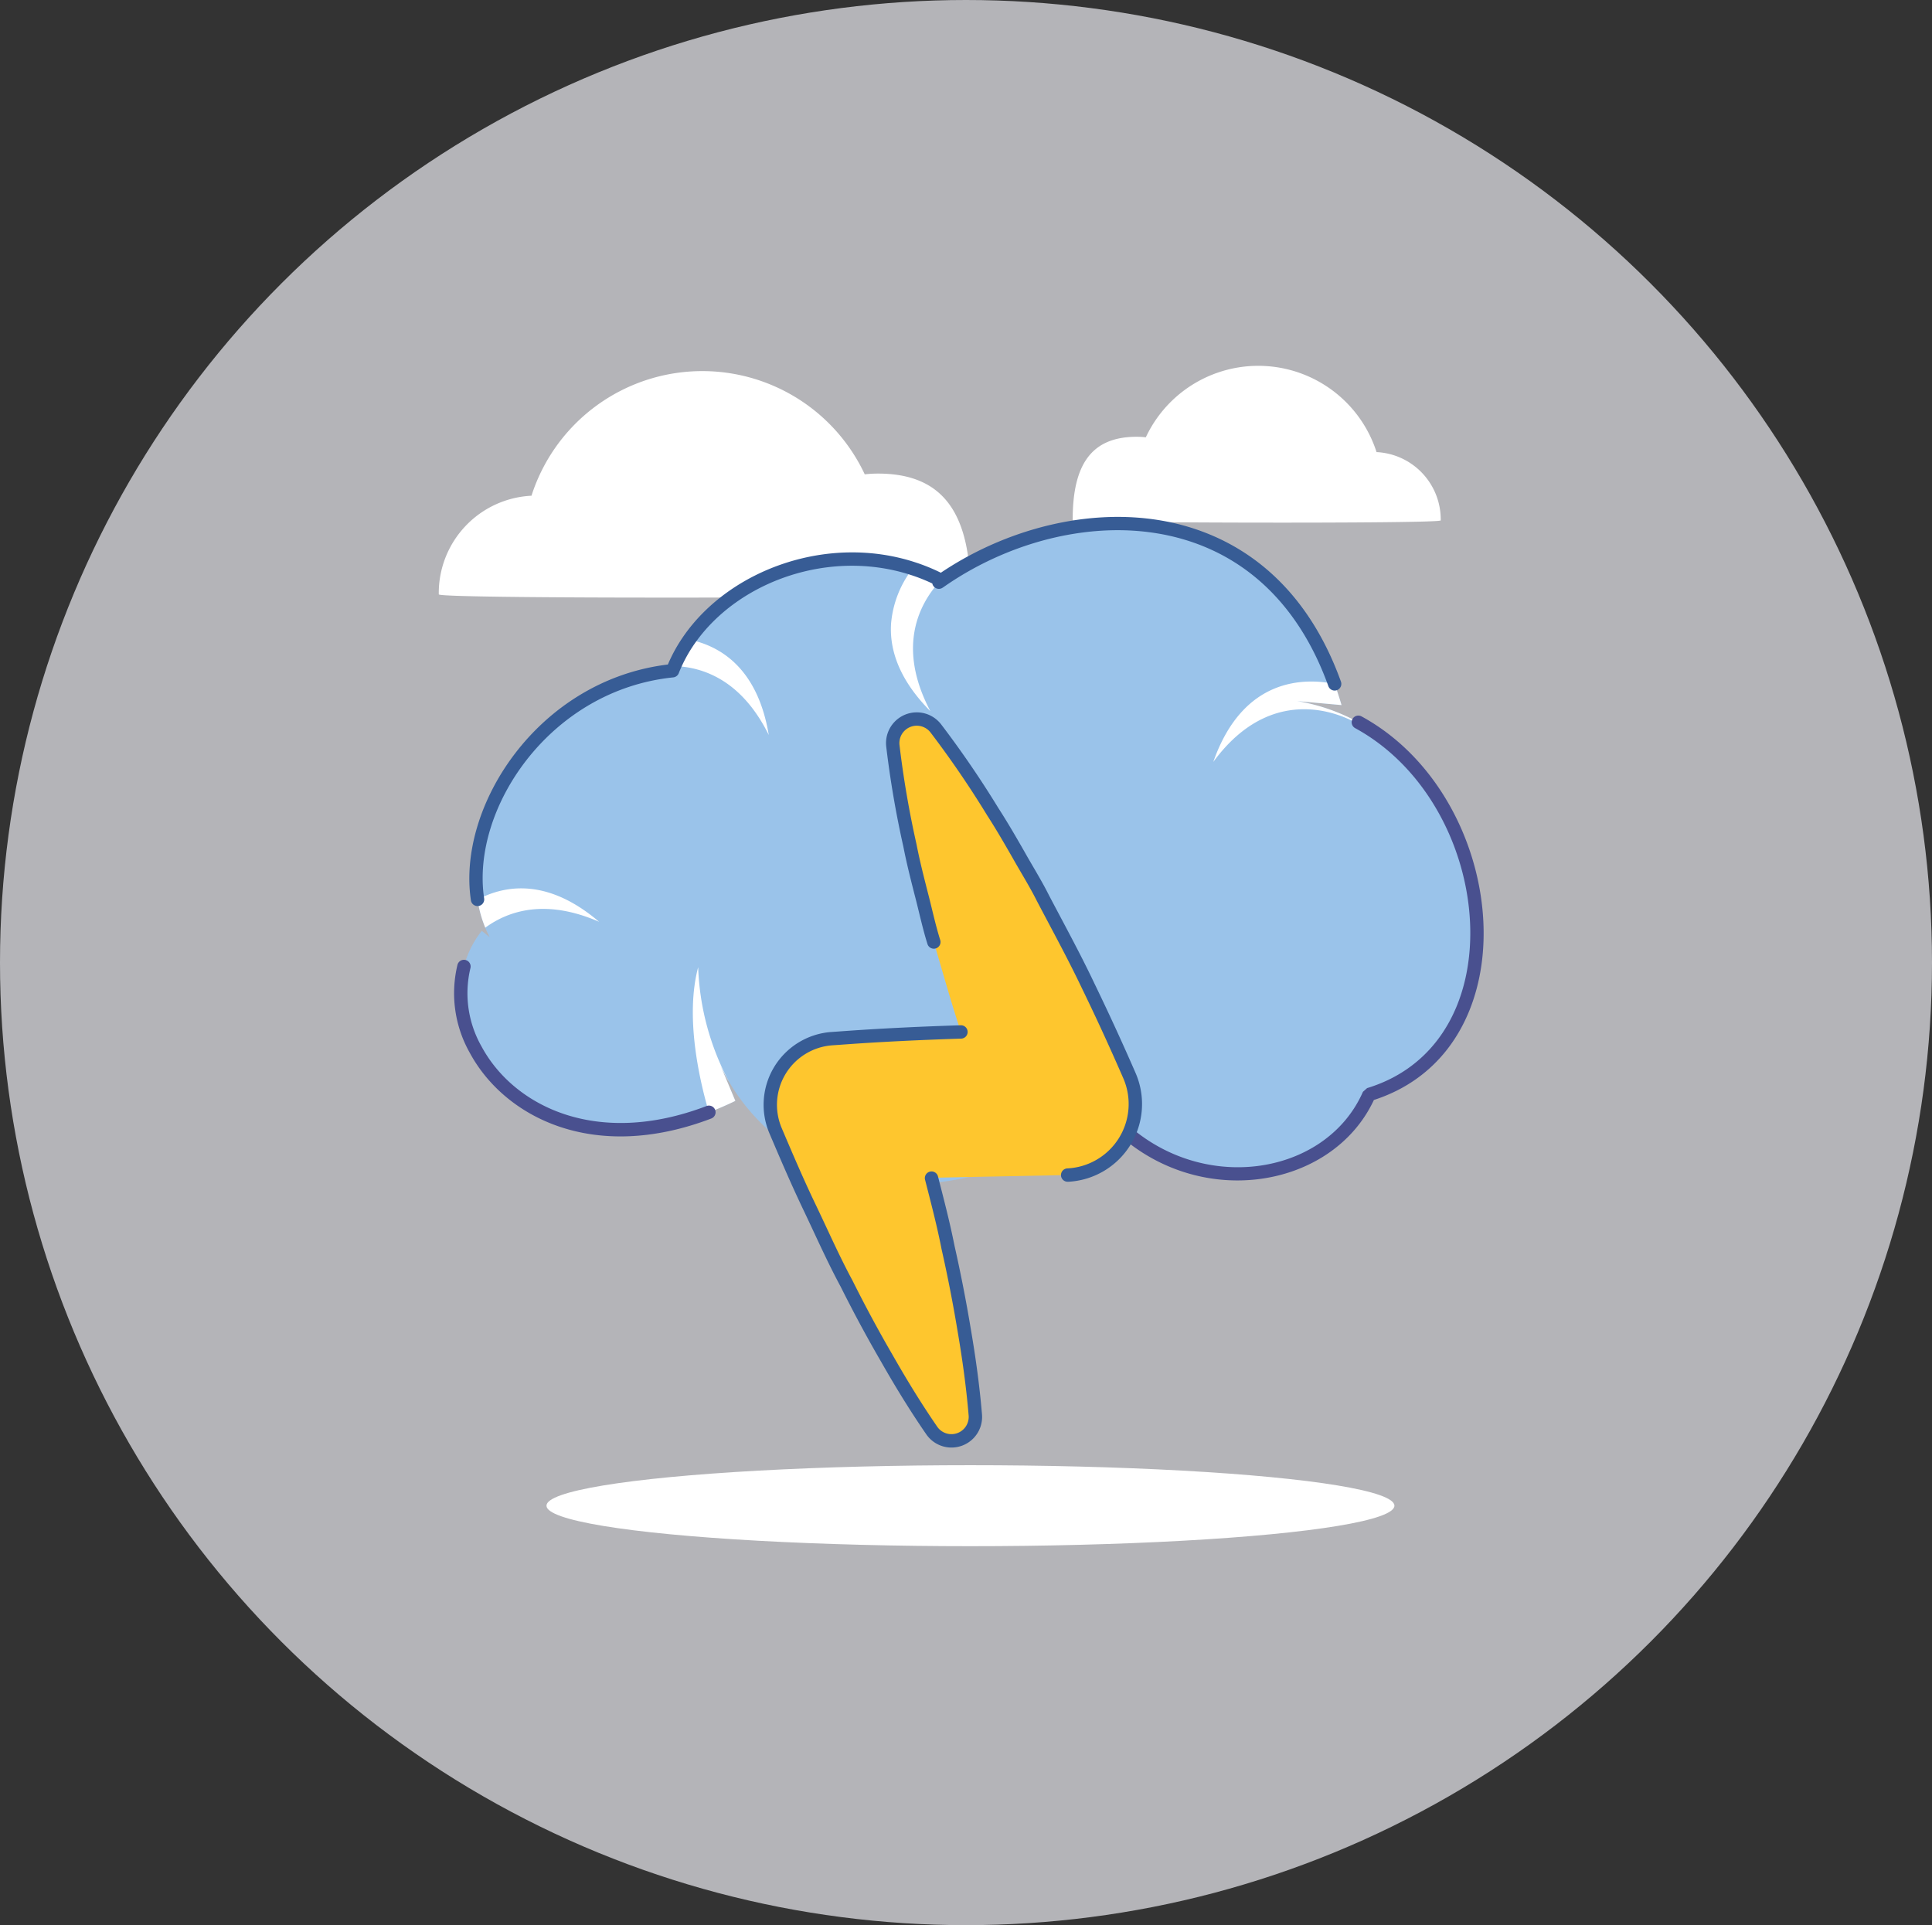 <svg xmlns="http://www.w3.org/2000/svg" width="284" height="283" viewBox="0 0 284 283">
    <rect x="0" y="0" width="284" height="283" fill="#333333" stroke="none"/>
    <defs>
        <style>
            .cls-2,.cls-3{fill:#fff}.cls-3,.cls-5,.cls-6{fill-rule:evenodd}.cls-5{fill:#49508f}.cls-6{fill:#375c95}
        </style>
    </defs>
    <g id="Groupe_3529" transform="translate(-773.5 -439)">
        <ellipse id="Ellipse_33" cx="142" cy="141.5" fill="#f5f5fb" opacity="0.663" rx="142" ry="141.5" transform="translate(773.5 439)"/>
        <g id="Groupe_3433" transform="translate(838 492.776)">
            <ellipse id="Ellipse_63" cx="62.323" cy="5.952" class="cls-2" rx="62.323" ry="5.952" transform="translate(15.831 161.611)"/>
            <path id="Tracé_3686" d="M2942.645 505.01a26.371 26.371 0 0 0-48.989 3.146 14.328 14.328 0 0 0-13.627 14.5c.007.748 78.149.514 78.149 0 .045-12.016-4.08-17.756-13.583-17.756a17.266 17.266 0 0 0-1.951.11z" class="cls-3" transform="translate(-2880.029 -489.059)"/>
            <path id="Tracé_3687" d="M3337.323 496.623a18.257 18.257 0 0 1 33.915 2.178 9.921 9.921 0 0 1 9.435 10.039c0 .518-54.1.356-54.1 0-.031-8.318 2.825-12.292 9.4-12.292a12.029 12.029 0 0 1 1.35.076z" class="cls-3" transform="translate(-3233.389 -486.117)"/>
            <g id="Groupe_3432" transform="translate(2.229 22.209)">
                <path id="Tracé_3688" fill="#9ac3ea" d="M3028.949 681.166c-5.772 13.166-25.563 16.221-37.551 3.8l-.007-.008a29.78 29.78 0 0 1-5.119-7.273l3.14 6.956c-.6.4-1.2.782-1.8 1.151-26.846 16.663-45.487 5.759-52.668-6.362-.006-.013-.014-.02-.019-.032a26.8 26.8 0 0 1-1.39-2.678l2.256 5.382c-1.323.641-2.62 1.2-3.889 1.679-27.447 10.462-43.662-13.68-33.378-26.673l1.17.939a13.551 13.551 0 0 1-.661-1.4 17.5 17.5 0 0 1-1.136-4.132c-2.051-13.509 9.785-31.692 28.663-33.636.086-.232.186-.466.285-.689a22.129 22.129 0 0 1 2.183-3.894c6.625-9.476 20.518-14.437 32.83-10.442a27.255 27.255 0 0 1 4.14 1.72c.008 0 .008.007.014.007l-.119.106-.185.171c.02-.013.047-.026.066-.039 18.123-12.749 47.695-13.958 58.115 14.99.357 1 .7 2.037 1.013 3.113l-6.513-.586a28.525 28.525 0 0 1 8.985 3.113c21.14 11.527 24.69 47.685 1.573 54.719z" transform="translate(-2894.431 -596.26)"/>
                <path id="Tracé_3689" d="M3333.617 934.745l3.553 7.871c-.68.45-1.361.885-2.034 1.3-2.073-4.719-6.389-16.042-4.953-25.259 1.159 9.1 7.721 21.557 9.226 24.317a33.628 33.628 0 0 1-5.792-8.229z" class="cls-2" transform="translate(-3238.251 -850.61)"/>
                <path id="Tracé_3690" d="M3065.242 929.4c-1.323.642-2.62 1.2-3.889 1.679-1.428-4.872-3.511-14.1-1.574-21.336a38.388 38.388 0 0 0 4.6 16.954 26.777 26.777 0 0 1-1.389-2.678z" class="cls-2" transform="translate(-3023.878 -843.553)"/>
                <path id="Tracé_3691" d="M3447 714.844s-11.677-7.717-21.377 5.507c4.351-12.4 13.323-12.378 17.839-11.472.358 1 .7 2.038 1.013 3.114l-6.513-.587a28.5 28.5 0 0 1 8.985 3.114z" class="cls-2" transform="translate(-3314.003 -684.33)"/>
                <path id="Tracé_3692" d="M2925.208 859.152c-7.868-3.432-13.324-1.633-16.736.864a17.46 17.46 0 0 1-1.136-4.131c4.099-2.176 10.347-3.154 17.872 3.267z" class="cls-2" transform="translate(-2903.866 -799.63)"/>
                <path id="Tracé_3693" d="M3059.917 693c-3.961-7.993-9.569-9.978-13.861-10.124a22.224 22.224 0 0 1 2.183-3.893c4.561.946 10.038 4.192 11.678 14.017z" class="cls-2" transform="translate(-3013.64 -660.947)"/>
                <path id="Tracé_3694" d="M3205.86 630.668a1.086 1.086 0 0 0-.107.112 1.3 1.3 0 0 0-.119.133c-2.95 3.267-6.287 9.58-1.309 19-4.655-4.688-5.977-9.06-5.786-12.715v-.046a15.275 15.275 0 0 1 3.18-8.206 27.1 27.1 0 0 1 4.141 1.718z" class="cls-2" transform="translate(-3134.291 -621.355)"/>
                <path id="Tracé_3695" d="M3389.943 789.015c-6.251 13.387-26.594 16.5-38.972 3.68a.982.982 0 1 1 1.412-1.364c11.472 11.883 30.423 9.083 35.947-3.514l.613-.545c8.852-2.695 13.6-9.865 14.835-18.186 1.886-12.669-4.269-28.013-16.593-34.732a.982.982 0 1 1 .941-1.724c13.043 7.112 19.591 23.337 17.595 36.745-1.33 8.93-6.409 16.609-15.778 19.641z" class="cls-5" transform="translate(-3254.711 -703.304)"/>
                <path id="Tracé_3696" d="M2927.834 926.074c-16.226 6.185-28.41-.062-33.092-8.8a15.822 15.822 0 0 1-1.614-11.466.982.982 0 1 0-1.9-.5 17.784 17.784 0 0 0 1.782 12.892c5.036 9.395 18.073 16.358 35.523 9.706a.982.982 0 1 0-.7-1.835z" class="cls-5" transform="translate(-2890.708 -839.468)"/>
                <path id="Tracé_3697" d="M2970.847 600.763c11.06-7.448 26-10.717 38.5-6.038 8.574 3.209 16.033 10.134 20.319 22.04a.982.982 0 0 1-1.848.666c-4.05-11.251-11.056-17.835-19.159-20.867-12.213-4.57-26.849-1.122-37.467 6.347l-.107.067.021-.014a.982.982 0 0 1-1.508-.625 26.022 26.022 0 0 0-3.189-1.262c-11.895-3.859-25.322.915-31.722 10.069a21.244 21.244 0 0 0-2.09 3.729c-.091.207-.183.422-.263.636a.98.98 0 0 1-.819.632c-18.273 1.882-29.778 19.438-27.793 32.513a.982.982 0 0 1-1.941.295c-2.1-13.8 9.8-32.375 28.944-34.7l.073-.167a23.245 23.245 0 0 1 2.28-4.067c6.85-9.8 21.208-14.944 33.935-10.815a28.08 28.08 0 0 1 3.838 1.554z" class="cls-6" transform="translate(-2899.28 -592.551)"/>
                <path id="Tracé_3698" fill="#fec62e" d="M3157.263 802.008a10.458 10.458 0 0 0 9.063-14.616q-2.9-6.652-6.06-13.183c-2.075-4.376-4.419-8.646-6.671-12.94-1.082-2.167-2.4-4.244-3.587-6.372-1.212-2.115-2.433-4.227-3.768-6.3a145.838 145.838 0 0 0-8.375-12.255 3.537 3.537 0 0 0-6.315 2.557 144.3 144.3 0 0 0 2.5 14.626c.471 2.421 1.069 4.773 1.674 7.151.619 2.356 1.118 4.758 1.845 7.069 1.3 4.412 2.531 8.854 3.98 13.214-5.964.191-11.923.469-17.876.91l-1.178.082a9.748 9.748 0 0 0-8.2 13.525c1.6 3.778 3.219 7.557 5 11.276s3.434 7.486 5.4 11.141q2.769 5.538 5.9 10.954c2.06 3.62 4.239 7.2 6.647 10.689a3.521 3.521 0 0 0 6.413-2.29c-.356-4.227-.934-8.374-1.638-12.483q-1.021-6.172-2.39-12.214c-.678-3.432-1.561-6.783-2.422-10.15l20.045-.4z" transform="translate(-3067.026 -705.253)"/>
                <path id="Tracé_3699" d="M3120.113 989.046c-1.974-3.666-3.632-7.432-5.417-11.168s-3.414-7.526-5.023-11.316a10.732 10.732 0 0 1 9.022-14.889h.013l1.172-.081c5.967-.442 11.94-.722 17.918-.912a.982.982 0 0 1 .063 1.963c-5.95.189-11.9.467-17.837.908h-.005l-1.164.08a8.768 8.768 0 0 0-7.375 12.163c1.6 3.764 3.206 7.53 4.987 11.237s3.42 7.457 5.381 11.1l.014.026c1.837 3.675 3.784 7.309 5.874 10.909 2.046 3.595 4.209 7.148 6.6 10.619a2.539 2.539 0 0 0 4.623-1.653c-.353-4.2-.928-8.318-1.628-12.405q-1.016-6.144-2.379-12.157v-.026c-.676-3.414-1.553-6.748-2.411-10.1a.982.982 0 0 1 1.9-.487c.865 3.379 1.75 6.743 2.432 10.188q1.372 6.068 2.4 12.253c.708 4.136 1.29 8.31 1.648 12.567a4.5 4.5 0 0 1-8.2 2.928c-2.425-3.514-4.618-7.115-6.688-10.753-2.1-3.623-4.066-7.288-5.92-11z" class="cls-6" transform="translate(-3063.3 -875.949)"/>
                <path id="Tracé_3700" d="M3221.875 799.266a11.442 11.442 0 0 0 9.914-15.988q-2.906-6.672-6.079-13.222c-2.076-4.378-4.426-8.661-6.685-12.966-1.08-2.162-2.4-4.254-3.6-6.4-1.224-2.138-2.455-4.266-3.8-6.347a146.7 146.7 0 0 0-8.425-12.323 4.519 4.519 0 0 0-8.068 3.265 145.39 145.39 0 0 0 2.522 14.728c.471 2.417 1.071 4.789 1.682 7.184.625 2.378 1.128 4.795 1.86 7.121a.982.982 0 0 0 1.874-.59c-.723-2.3-1.217-4.683-1.833-7.024-.6-2.351-1.192-4.686-1.66-7.088a143.637 143.637 0 0 1-2.493-14.549 2.555 2.555 0 0 1 4.564-1.844 145.02 145.02 0 0 1 8.317 12.171c1.334 2.067 2.546 4.166 3.749 6.265 1.179 2.106 2.485 4.169 3.561 6.322 2.255 4.3 4.593 8.559 6.663 12.922 2.117 4.351 4.121 8.734 6.047 13.155a9.479 9.479 0 0 1-8.211 13.243.982.982 0 1 0 .1 1.961z" class="cls-6" transform="translate(-3131.589 -701.53)"/>
            </g>
        </g>
    </g>
</svg>
